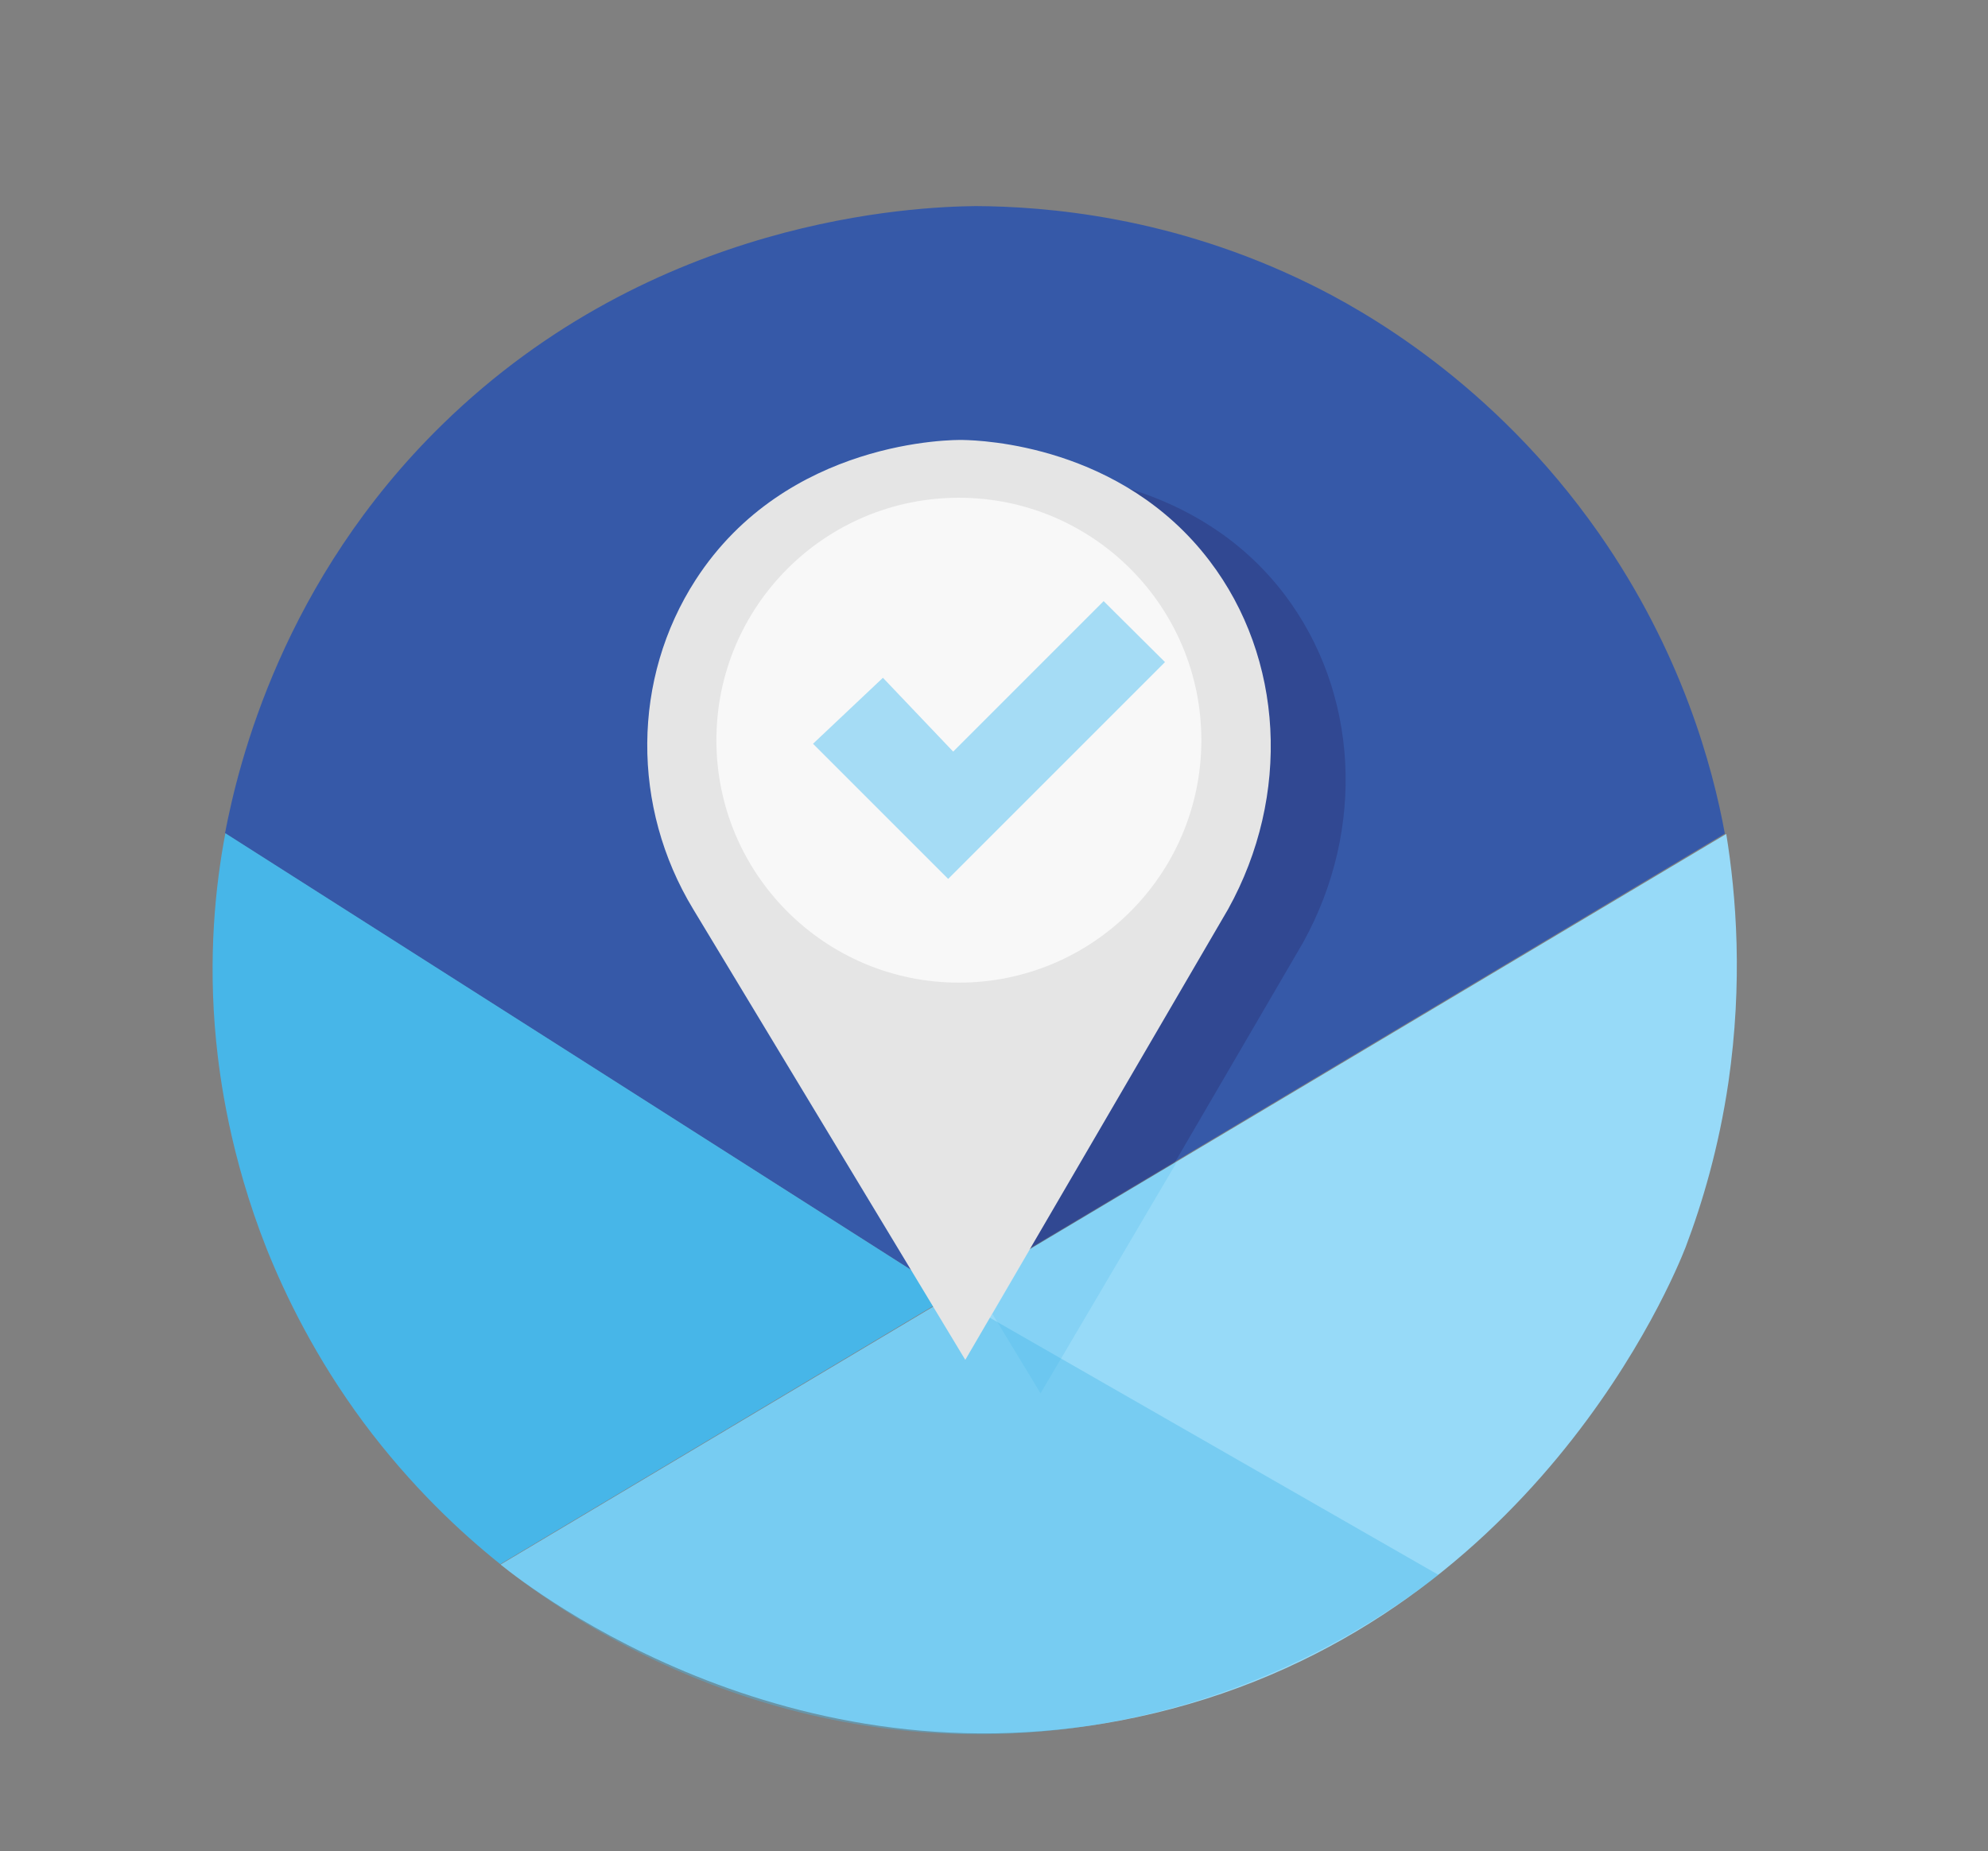 <?xml version="1.0" encoding="utf-8"?>
<!-- Generator: Adobe Illustrator 19.1.0, SVG Export Plug-In . SVG Version: 6.00 Build 0)  -->
<svg version="1.1" id="Layer_1" xmlns="http://www.w3.org/2000/svg" xmlns:xlink="http://www.w3.org/1999/xlink" x="0px" y="0px"
	 viewBox="0 0 557.5 519.2" style="enable-background:new 0 0 557.5 519.2;" xml:space="preserve">
<rect x="0" y="0" width="557.5" height="519.2" fill="#808080" stroke="none"/>
<style type="text/css">
	.st0{fill:#3659A8;}
	.st1{fill:#47B6E8;}
	.st2{fill:#E5E5E5;}
	.st3{opacity:0.31;}
	.st4{fill:#262262;}
	.st5{opacity:0.16;fill:#97DAF8;}
	.st6{fill:#97DAF8;}
	.st7{opacity:0.23;fill:#47B6E8;}
	.st8{opacity:0.39;fill:#47B6E8;}
	.st9{opacity:0.83;}
	.st10{opacity:0.86;fill:#FFFFFF;}
</style>
<path class="st0" d="M448.4,149.6c-29.9-42.8-67-63-80.8-69.8c-38.9-19.2-74.6-21.9-94-22c-16.8,0.2-90.1,3.1-149.6,61.3
	c-44.7,43.7-57.1,94.8-60.9,114.6c67.9,43.2,135.7,86.4,203.6,129.6c72.3-43.2,144.7-86.3,217-129.5
	C480.3,215.1,471.6,182.8,448.4,149.6z"/>
<path class="st1" d="M63.2,233.7c-2.8,14.7-4.9,34.8-2.6,58.2c1,10,3.8,32.1,14.2,58.4c5.3,13.2,13.7,30.5,27.1,48.6
	c13.4,18,27.4,31,38.4,39.8c42.1-25.1,84.3-50.3,126.4-75.4C198.9,320.1,131.1,276.9,63.2,233.7z"/>
<path class="st2" d="M331.9,0"/>
<path class="st2" d="M458.2-126.3"/>
<g class="st3">
	<path class="st4" d="M360.2,166.7c-24.7-32.5-64-33.8-69.1-33.9c-2.7-0.1-49.5-0.2-75,39.2c-17.9,27.7-18.1,63.7-0.7,92.4l0,0
		l76.3,126.4l73.7-126.4C383.1,232.5,381,194.1,360.2,166.7z"/>
</g>
<polygon class="st5" points="228,216.1 265.9,254 326.7,193.2 309.5,176.1 267.3,218.3 247.6,197.6 "/>
<path class="st6" d="M140.4,438.8c114.6-68.3,229.1-136.6,343.7-204.9c2.8,17.3,4.7,41.4,0.6,69.7c-2.7,18.3-7.3,33.8-12,46.2
	c-3.4,8.7-42.9,105.3-149,130.7C224.4,504.3,149.2,445.9,140.4,438.8z"/>
<polygon class="st7" points="291.8,390.8 278.3,368.5 289,350.1 330.2,325.6 "/>
<path class="st8" d="M266.8,363.4l136.6,78.3c-15.7,12.2-56.7,40.5-116.1,44.3c-78.6,5-133.6-36.5-146.9-47.2
	C182.5,413.6,224.7,388.5,266.8,363.4z"/>
<g>
	<g>
		<path class="st2" d="M339.2,157.3c-24.7-32.5-64-33.8-69.1-33.9c-2.7-0.1-49.5-0.2-75,39.2c-17.9,27.7-18.1,63.7-0.7,92.4l0,0
			l76.3,126.4l73.7-126.4C362.1,223.1,360,184.6,339.2,157.3z"/>
	</g>
	<g class="st9">
		<circle class="st10" cx="268.9" cy="207.6" r="68"/>
		<polygon class="st6" points="228,208.6 265.9,246.5 326.7,185.7 309.5,168.6 267.3,210.8 247.6,190.1 		"/>
	</g>
</g>
</svg>
